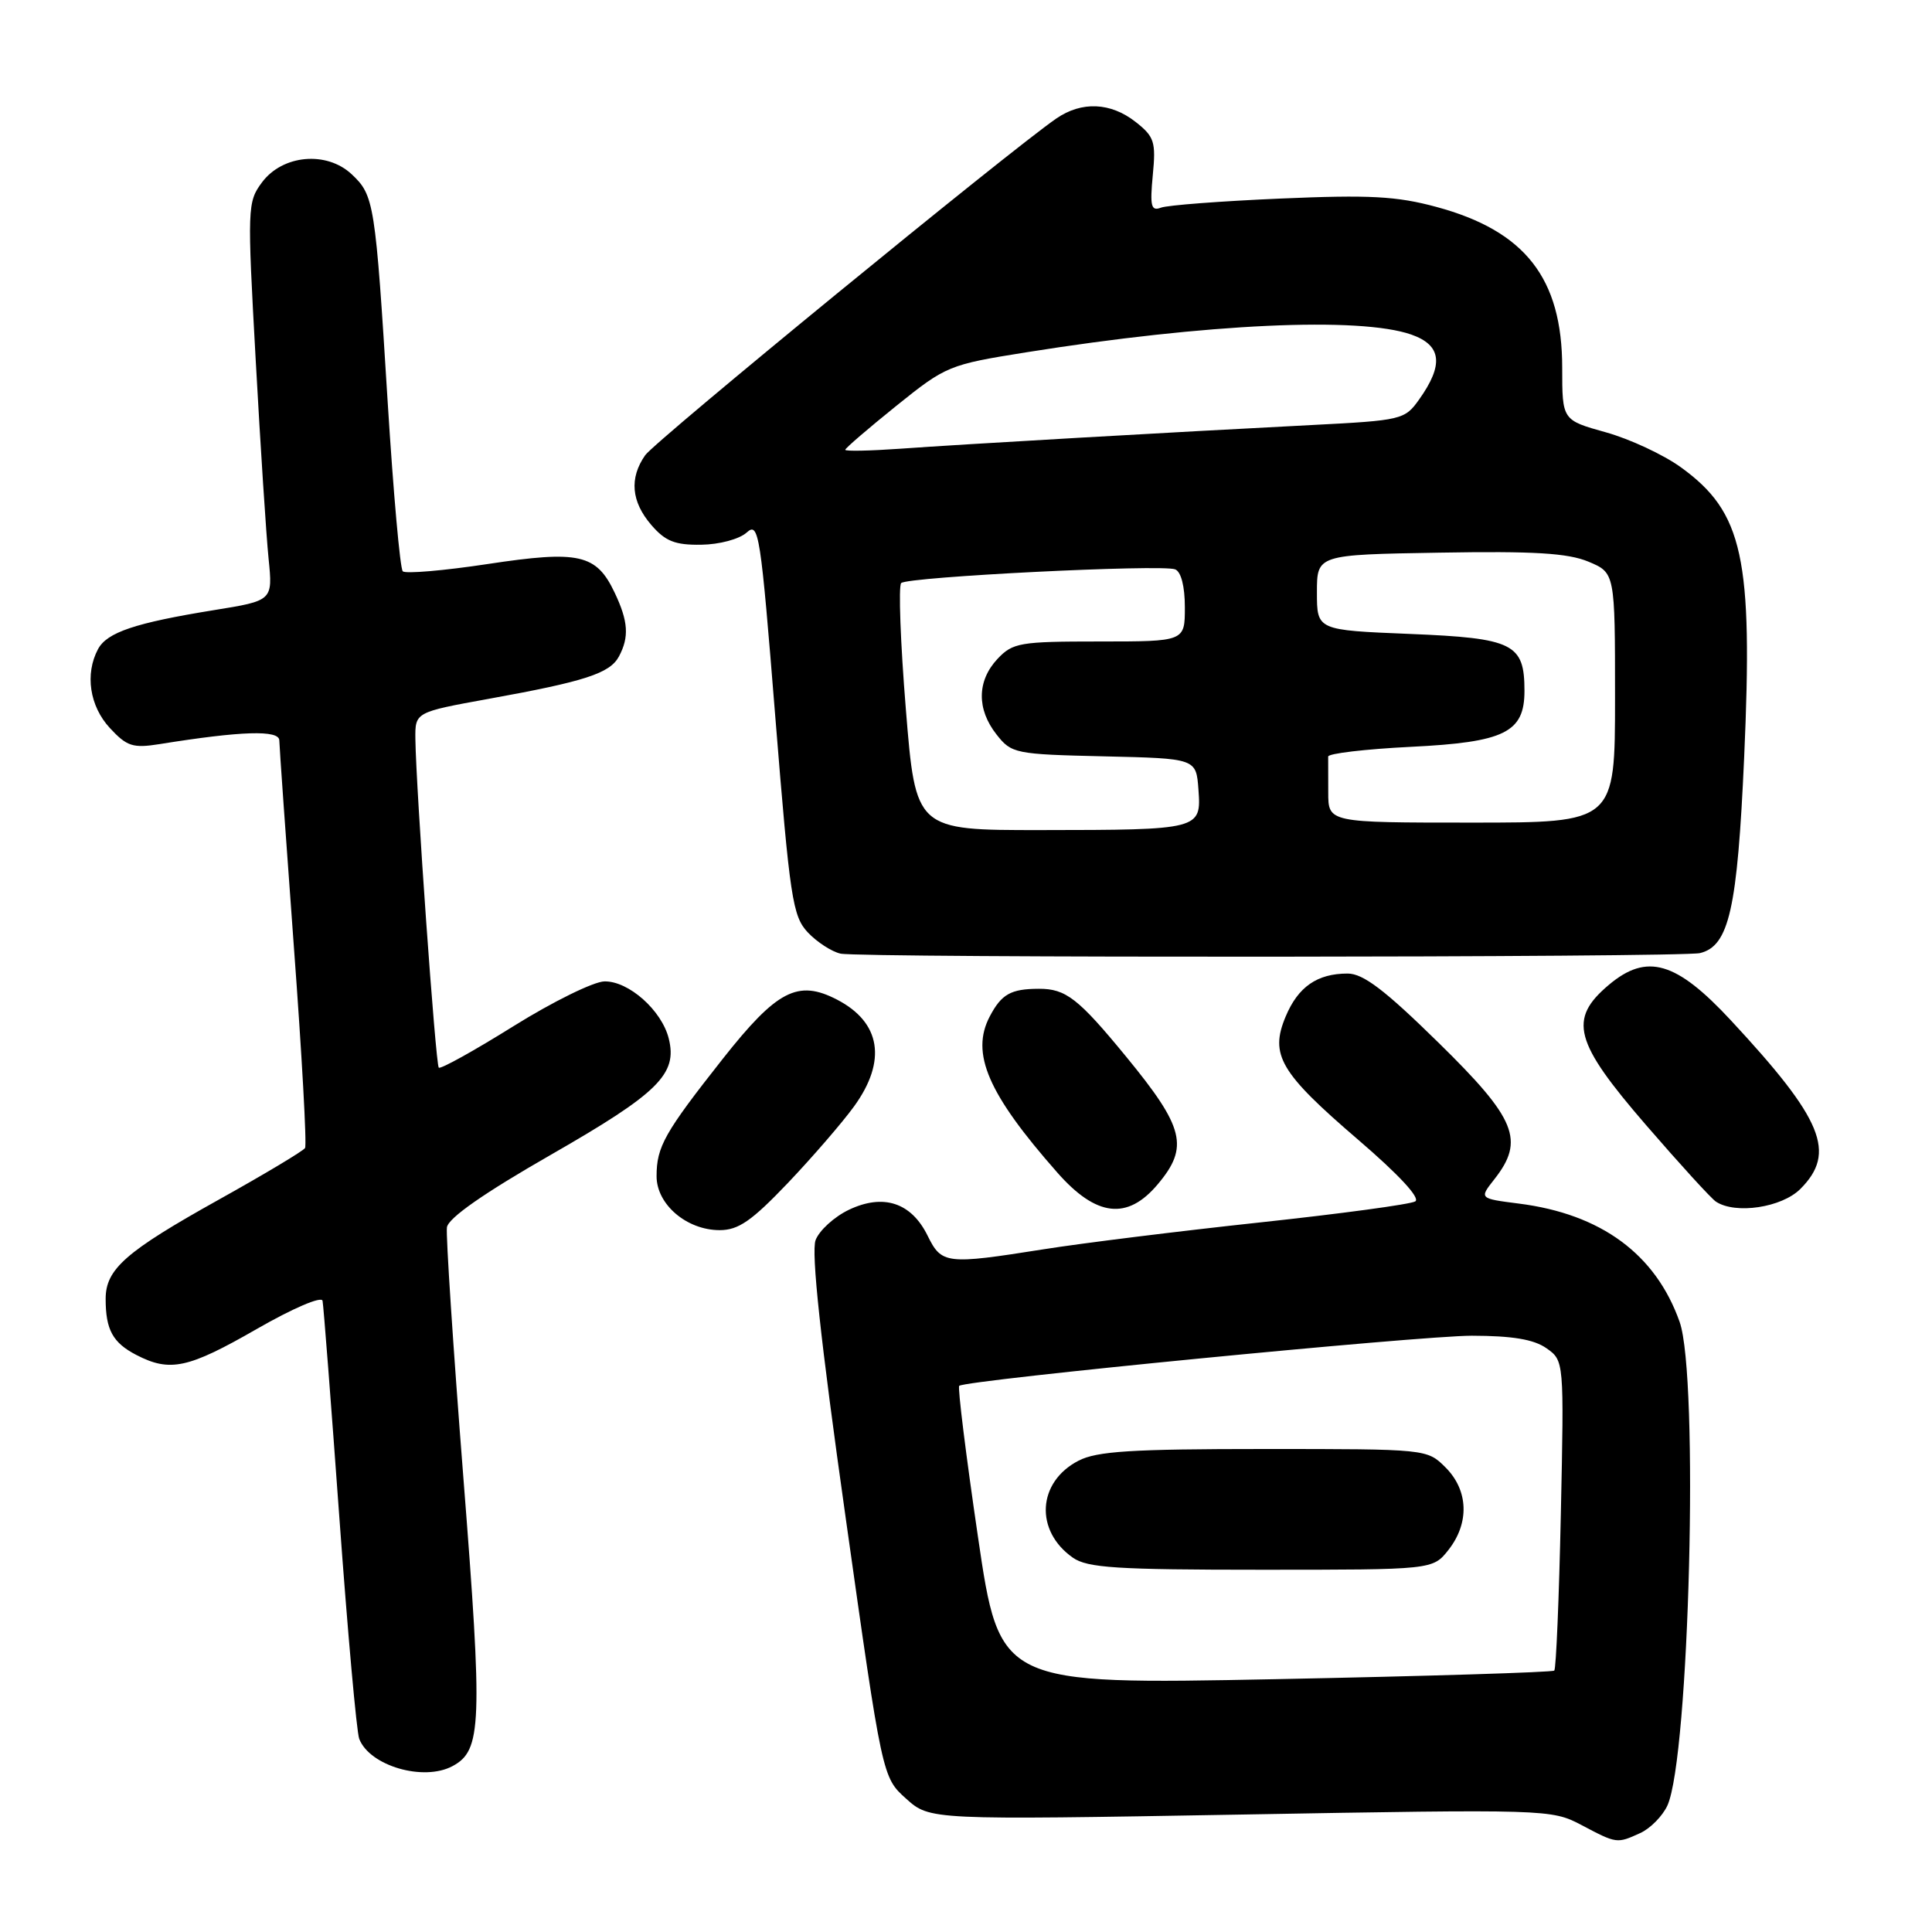 <?xml version="1.0" encoding="UTF-8" standalone="no"?>
<!DOCTYPE svg PUBLIC "-//W3C//DTD SVG 1.1//EN" "http://www.w3.org/Graphics/SVG/1.1/DTD/svg11.dtd" >
<svg xmlns="http://www.w3.org/2000/svg" xmlns:xlink="http://www.w3.org/1999/xlink" version="1.1" viewBox="0 0 256 256">
 <g >
 <path fill="currentColor"
d=" M 217.34 242.89 C 218.68 242.28 220.30 240.63 220.94 239.24 C 223.85 232.84 225.13 182.44 222.56 175.16 C 219.39 166.19 212.16 160.86 201.25 159.48 C 196.00 158.81 196.00 158.81 198.00 156.27 C 202.07 151.10 200.92 148.27 190.63 138.18 C 183.50 131.18 180.63 129.00 178.57 129.00 C 174.53 129.00 172.00 130.76 170.35 134.71 C 168.23 139.78 169.61 142.13 179.94 151.00 C 185.35 155.64 188.24 158.76 187.53 159.19 C 186.90 159.58 177.63 160.83 166.94 161.98 C 156.25 163.13 143.34 164.73 138.26 165.54 C 125.36 167.58 124.77 167.51 122.91 163.73 C 120.75 159.34 117.05 158.13 112.49 160.30 C 110.54 161.23 108.56 163.04 108.07 164.32 C 107.47 165.91 108.72 177.55 112.05 201.07 C 116.91 235.50 116.91 235.50 120.06 238.33 C 123.21 241.16 123.21 241.16 164.37 240.44 C 204.96 239.72 205.59 239.74 209.52 241.81 C 214.25 244.31 214.24 244.30 217.34 242.89 Z  M 59.96 234.02 C 63.84 231.94 63.97 228.57 61.40 195.81 C 60.05 178.59 59.07 163.66 59.22 162.63 C 59.40 161.39 64.10 158.11 73.00 153.01 C 87.25 144.84 89.80 142.32 88.61 137.60 C 87.68 133.88 83.31 129.99 80.10 130.04 C 78.67 130.06 73.24 132.73 68.03 135.98 C 62.82 139.23 58.37 141.70 58.14 141.47 C 57.72 141.05 55.13 104.58 55.04 97.93 C 55.00 94.37 55.00 94.37 64.75 92.60 C 77.54 90.29 80.81 89.22 82.01 86.99 C 83.39 84.41 83.25 82.33 81.45 78.54 C 79.02 73.41 76.75 72.90 64.60 74.74 C 58.78 75.62 53.72 76.05 53.37 75.70 C 53.01 75.35 52.12 65.26 51.37 53.28 C 49.73 26.84 49.58 25.89 46.60 23.09 C 43.27 19.97 37.44 20.50 34.71 24.17 C 32.78 26.77 32.76 27.50 33.88 47.67 C 34.51 59.13 35.28 70.99 35.59 74.04 C 36.15 79.59 36.15 79.59 28.32 80.85 C 17.90 82.54 14.18 83.79 12.99 86.01 C 11.23 89.30 11.87 93.57 14.56 96.47 C 16.81 98.90 17.61 99.16 21.13 98.60 C 32.02 96.85 37.00 96.70 37.01 98.11 C 37.02 98.87 37.89 111.18 38.94 125.46 C 40.00 139.73 40.67 151.73 40.42 152.12 C 40.18 152.51 35.04 155.59 28.99 158.96 C 16.65 165.84 14.00 168.16 14.00 172.11 C 14.00 176.20 14.94 177.92 18.07 179.54 C 22.52 181.84 24.92 181.33 34.00 176.11 C 38.79 173.36 42.60 171.72 42.74 172.36 C 42.87 172.99 43.87 185.93 44.97 201.13 C 46.07 216.32 47.25 229.50 47.60 230.41 C 48.98 233.99 56.12 236.08 59.96 234.02 Z  M 104.40 156.75 C 107.67 153.31 111.62 148.74 113.17 146.60 C 117.54 140.57 116.72 135.46 110.90 132.45 C 105.72 129.77 102.95 131.21 95.77 140.30 C 88.05 150.09 87.00 151.94 87.00 155.86 C 87.00 159.59 90.99 163.00 95.36 163.00 C 97.85 163.00 99.60 161.78 104.40 156.75 Z  M 153.41 156.92 C 157.57 151.98 156.93 149.40 149.21 140.00 C 142.88 132.29 141.22 131.00 137.64 131.02 C 133.94 131.03 132.70 131.73 131.15 134.68 C 128.58 139.56 130.90 144.93 140.09 155.36 C 145.26 161.24 149.38 161.72 153.41 156.92 Z  M 238.55 157.55 C 243.37 152.73 241.56 148.34 229.35 135.20 C 222.10 127.39 218.22 126.26 213.19 130.49 C 207.77 135.05 208.57 138.05 218.13 149.10 C 222.60 154.27 226.76 158.83 227.38 159.23 C 229.97 160.93 236.08 160.01 238.55 157.55 Z  M 225.26 126.29 C 229.11 125.35 230.21 120.48 231.11 100.36 C 232.29 73.91 230.98 67.89 222.73 61.92 C 220.42 60.25 215.94 58.16 212.77 57.28 C 207.00 55.67 207.00 55.67 207.00 48.74 C 207.00 36.88 202.10 30.60 190.34 27.42 C 185.06 25.99 181.47 25.80 169.66 26.31 C 161.79 26.65 154.67 27.19 153.82 27.52 C 152.53 28.01 152.36 27.32 152.75 23.21 C 153.18 18.80 152.96 18.11 150.48 16.16 C 147.17 13.56 143.33 13.39 139.97 15.70 C 133.81 19.94 86.82 58.42 85.49 60.32 C 83.37 63.35 83.64 66.47 86.30 69.56 C 88.16 71.72 89.44 72.23 92.91 72.18 C 95.32 72.15 97.96 71.44 98.93 70.57 C 100.55 69.10 100.77 70.55 102.74 95.10 C 104.67 119.07 105.02 121.39 107.04 123.55 C 108.26 124.84 110.21 126.10 111.37 126.36 C 114.03 126.95 222.85 126.88 225.26 126.29 Z  M 129.58 203.60 C 127.99 192.80 126.88 183.82 127.10 183.63 C 128.02 182.86 188.11 176.99 195.03 176.99 C 200.38 177.00 203.23 177.47 204.90 178.64 C 207.25 180.29 207.25 180.29 206.82 200.61 C 206.58 211.79 206.19 221.13 205.95 221.36 C 205.70 221.59 189.07 222.10 168.98 222.50 C 132.46 223.22 132.46 223.22 129.58 203.60 Z  M 191.93 205.37 C 194.73 201.80 194.58 197.49 191.55 194.45 C 189.09 192.00 189.09 192.00 167.50 192.00 C 149.96 192.00 145.34 192.29 142.91 193.55 C 137.45 196.37 137.08 202.84 142.16 206.40 C 144.09 207.75 147.95 208.00 167.15 208.00 C 189.85 208.00 189.85 208.00 191.93 205.37 Z  M 120.03 93.97 C 119.31 85.15 119.04 77.63 119.41 77.26 C 120.24 76.43 153.90 74.75 155.71 75.44 C 156.50 75.75 157.00 77.69 157.00 80.47 C 157.00 85.00 157.00 85.00 145.67 85.00 C 135.13 85.00 134.20 85.16 132.17 87.31 C 129.45 90.22 129.40 93.97 132.05 97.33 C 134.03 99.85 134.50 99.95 146.30 100.22 C 158.50 100.50 158.50 100.50 158.80 104.62 C 159.19 109.93 159.02 109.97 137.91 109.99 C 121.33 110.00 121.33 110.00 120.03 93.97 Z  M 176.00 105.00 C 176.00 102.80 175.99 100.66 175.99 100.25 C 175.98 99.84 180.90 99.26 186.92 98.96 C 199.38 98.35 202.00 97.06 202.00 91.54 C 202.00 85.28 200.54 84.56 186.83 84.00 C 174.50 83.50 174.50 83.50 174.50 78.50 C 174.50 73.50 174.50 73.50 190.72 73.23 C 203.25 73.01 207.75 73.29 210.47 74.42 C 214.00 75.90 214.00 75.90 214.00 92.45 C 214.00 109.00 214.00 109.00 195.00 109.00 C 176.00 109.00 176.00 109.00 176.00 105.00 Z  M 112.00 59.60 C 112.00 59.39 115.04 56.78 118.75 53.79 C 125.36 48.47 125.73 48.32 136.00 46.68 C 159.89 42.87 180.14 41.94 187.00 44.33 C 191.03 45.74 191.34 48.31 188.03 52.95 C 186.14 55.61 185.73 55.71 173.79 56.32 C 155.64 57.25 127.53 58.86 119.25 59.46 C 115.26 59.74 112.00 59.81 112.00 59.60 Z "/>
</g>
</svg>